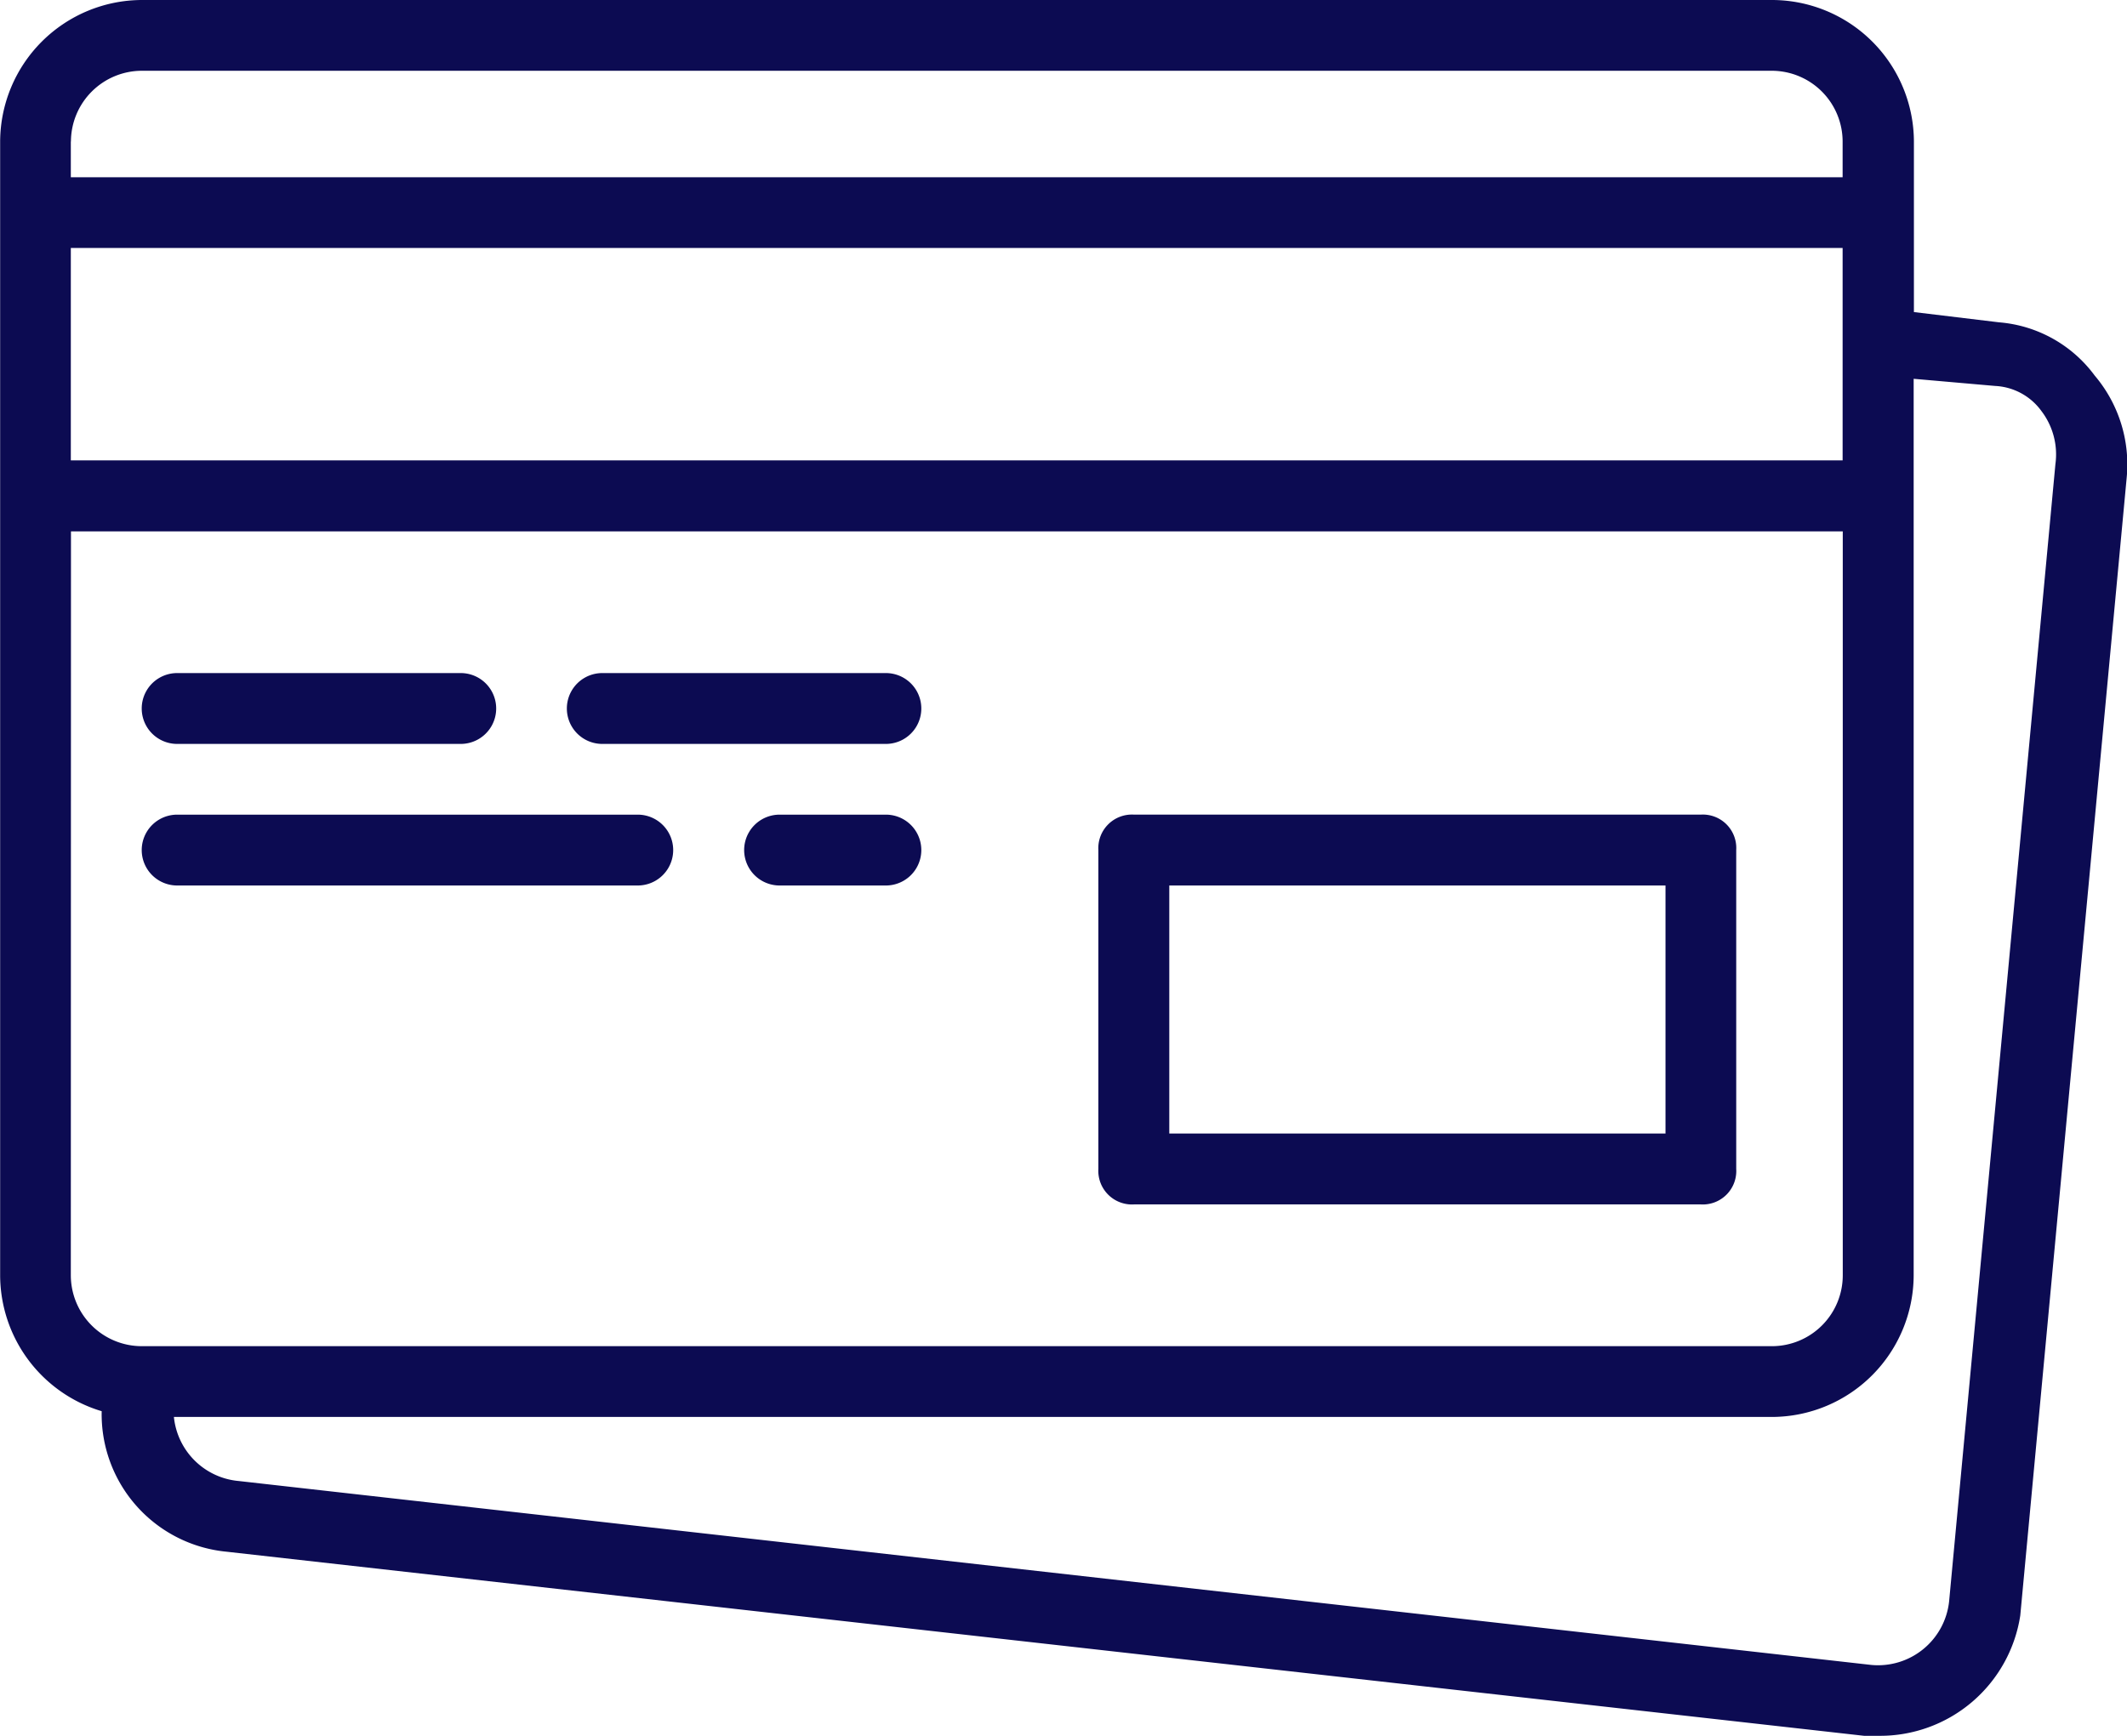 <svg xmlns="http://www.w3.org/2000/svg" width="59.492" height="48.564" viewBox="0 0 59.492 48.564">
  <path id="Union_87" data-name="Union 87" d="M23369.137,22601.566l-45.795-5.15a3.864,3.864,0,0,1-3.5-3.932,3.98,3.98,0,0,1-2.84-3.8v-31.721a3.976,3.976,0,0,1,3.967-3.961h45.6a3.974,3.974,0,0,1,3.961,3.961v4.77l2.381.287a3.689,3.689,0,0,1,2.676,1.49,3.844,3.844,0,0,1,.893,2.869l-2.975,31.82a3.967,3.967,0,0,1-3.961,3.367Zm-45.5-7.133,45.7,5.15a2,2,0,0,0,2.178-1.783l2.973-31.816a2,2,0,0,0-.393-1.484,1.7,1.7,0,0,0-1.291-.7l-2.281-.2v25.08a3.974,3.974,0,0,1-3.961,3.965h-44.7A2,2,0,0,0,23323.641,22594.434Zm-4.658-5.75a1.986,1.986,0,0,0,1.982,1.982h45.6a1.983,1.983,0,0,0,1.979-1.982v-20.814h-49.557Zm0-22.8h49.557v-5.943h-49.557Zm0-8.922v1h49.557v-1a1.983,1.983,0,0,0-1.979-1.979h-45.6A1.987,1.987,0,0,0,23318.982,22556.963Zm29.732,29.738a.941.941,0,0,1-.992-.992v-8.924a.94.94,0,0,1,.992-.99h15.863a.935.935,0,0,1,.986.99v8.924a.936.936,0,0,1-.986.992Zm.992-1.984h13.879v-6.939h-13.879Zm-10.9-6.939a.991.991,0,1,1,0-1.982h2.973a.991.991,0,1,1,0,1.982Zm-16.85,0a.991.991,0,1,1,0-1.982h12.883a.991.991,0,1,1,0,1.982Zm11.891-3.961a.991.991,0,0,1,0-1.982h7.932a.991.991,0,1,1,0,1.982Zm-11.891,0a.991.991,0,1,1,0-1.982h7.932a.991.991,0,0,1,0,1.982Z" transform="translate(-23316.998 -22553.002)" fill="#0c0b52"/>
</svg>
